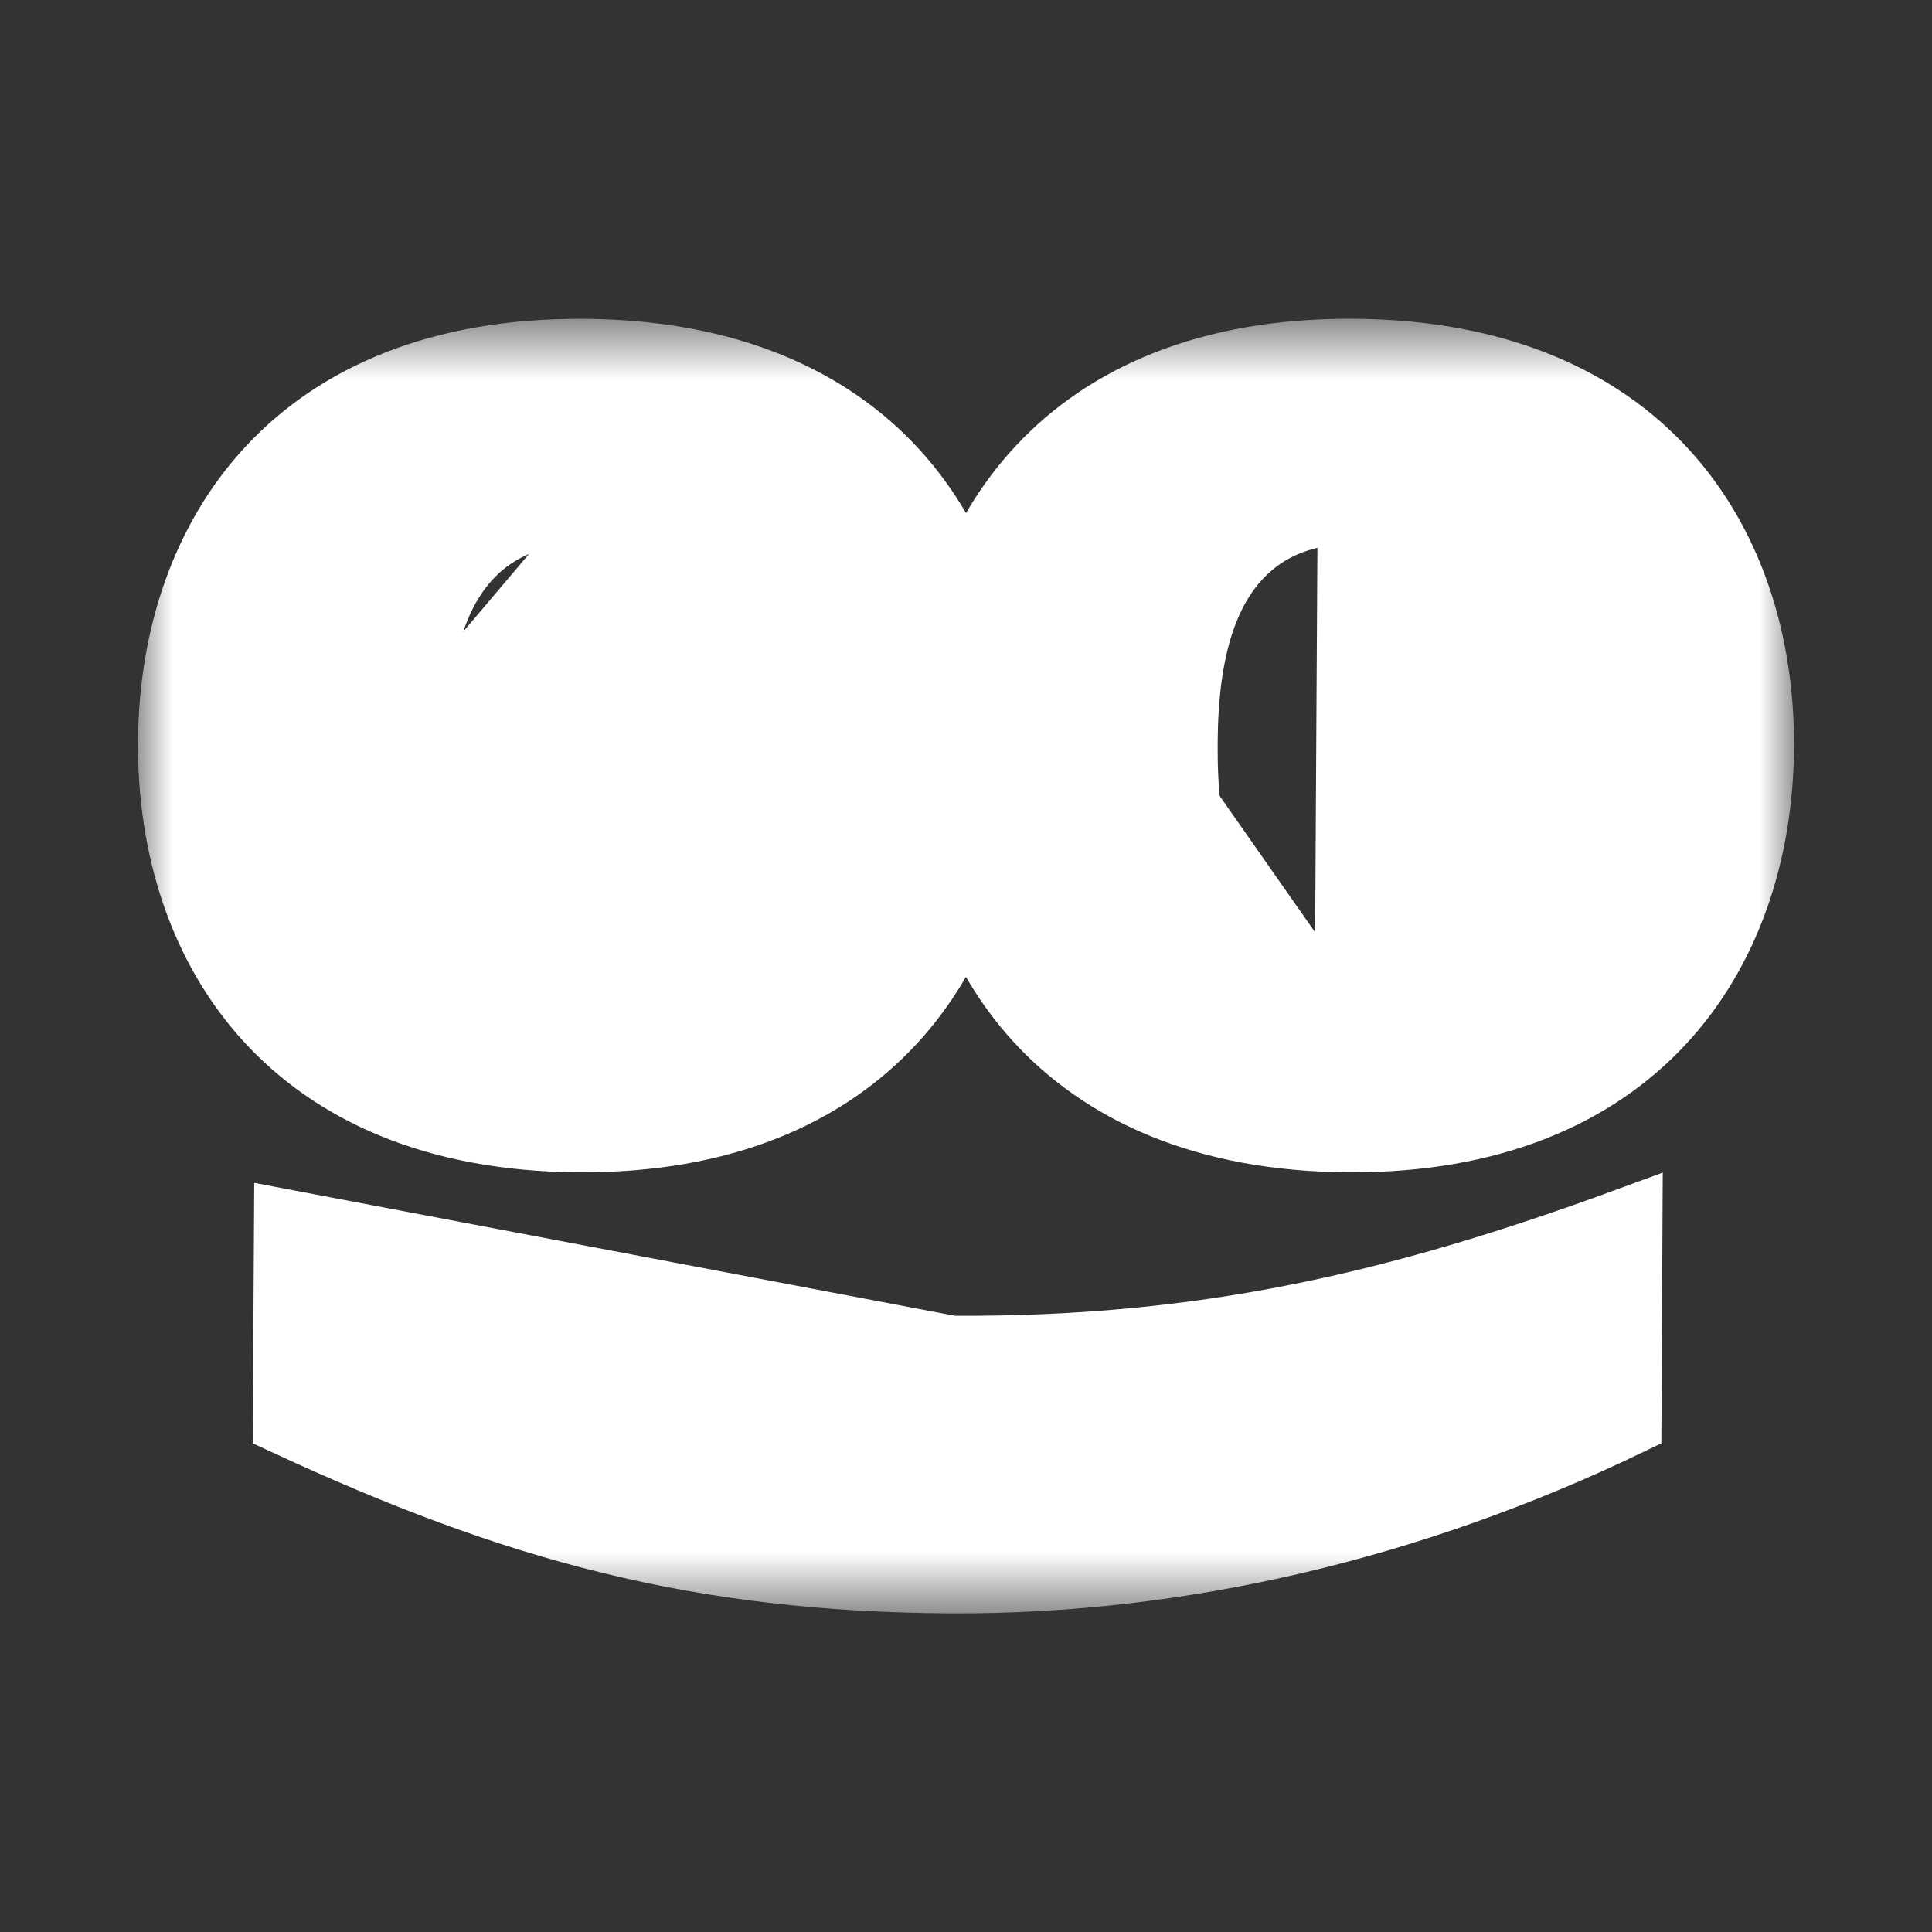 <svg width="28" height="28" viewBox="0 0 28 28" fill="none" xmlns="http://www.w3.org/2000/svg">
<rect x="0" y="0" width="28" height="28" fill="#333333" stroke="none"/>
<mask id="mask0" mask-type="alpha" maskUnits="userSpaceOnUse" x="2" y="4" width="24" height="20">
<path d="M2 4.62H26V23.382H2V4.62Z" fill="white"/>
</mask>
<g mask="url(#mask0)">
<path d="M2.5 10.759L2.5 10.759C2.509 9.223 2.986 7.813 3.942 6.795C4.89 5.784 6.358 5.108 8.456 5.121L8.456 5.121C10.554 5.133 12.014 5.825 12.951 6.847C13.895 7.877 14.355 9.292 14.346 10.828C14.337 12.364 13.86 13.78 12.904 14.804C11.954 15.821 10.486 16.502 8.39 16.49C6.294 16.478 4.833 15.78 3.896 14.752C2.951 13.717 2.491 12.295 2.5 10.759ZM5.993 10.779L5.993 10.779L8.44 7.889L8.443 7.389C8.443 7.389 8.443 7.389 8.443 7.389C7.933 7.386 7.499 7.509 7.143 7.744C6.789 7.978 6.546 8.301 6.38 8.647C6.057 9.322 5.997 10.143 5.993 10.779Z" fill="white" stroke="white"/>
<path d="M19.556 14.221H19.556C19.045 14.218 18.611 14.088 18.258 13.845C17.907 13.605 17.669 13.276 17.508 12.925C17.193 12.242 17.143 11.416 17.147 10.779M19.556 14.221L19.596 7.388C19.086 7.385 18.651 7.508 18.296 7.744C17.943 7.978 17.7 8.301 17.534 8.647C17.21 9.321 17.151 10.143 17.147 10.779M19.556 14.221C20.068 14.225 20.503 14.099 20.858 13.861M19.556 14.221L20.858 13.861M17.147 10.779L17.647 10.782L17.147 10.78C17.147 10.779 17.147 10.779 17.147 10.779ZM20.858 13.861C21.211 13.624 21.453 13.298 21.619 12.95M20.858 13.861L21.619 12.95M21.619 12.95C21.942 12.27 22.002 11.444 22.005 10.808M21.619 12.95L22.005 10.808M22.005 10.808C22.009 10.171 21.959 9.349 21.643 8.671M22.005 10.808L21.643 8.671M21.643 8.671C21.481 8.323 21.242 7.997 20.892 7.758M21.643 8.671L20.892 7.758M20.892 7.758C20.539 7.519 20.106 7.391 19.596 7.388L20.892 7.758ZM13.654 10.758L13.654 10.758C13.662 9.223 14.139 7.813 15.095 6.795C16.043 5.783 17.511 5.108 19.609 5.12L19.609 5.12C21.706 5.132 23.167 5.825 24.104 6.847C25.048 7.877 25.509 9.292 25.5 10.828C25.491 12.364 25.013 13.78 24.057 14.804C23.107 15.821 21.639 16.502 19.543 16.49C17.447 16.478 15.987 15.78 15.049 14.752C14.105 13.716 13.645 12.294 13.654 10.758Z" fill="white" stroke="white"/>
<path d="M4.181 17.746L4.164 20.599C7.485 22.138 10.131 22.86 13.773 22.882C17.109 22.901 20.464 22.1 23.579 20.603L23.594 17.712C20.229 18.946 17.421 19.591 13.793 19.569L4.181 17.746ZM4.181 17.746C7.227 18.993 10.386 19.55 13.793 19.569L4.181 17.746Z" fill="white" stroke="white"/>
</g>
</svg>
